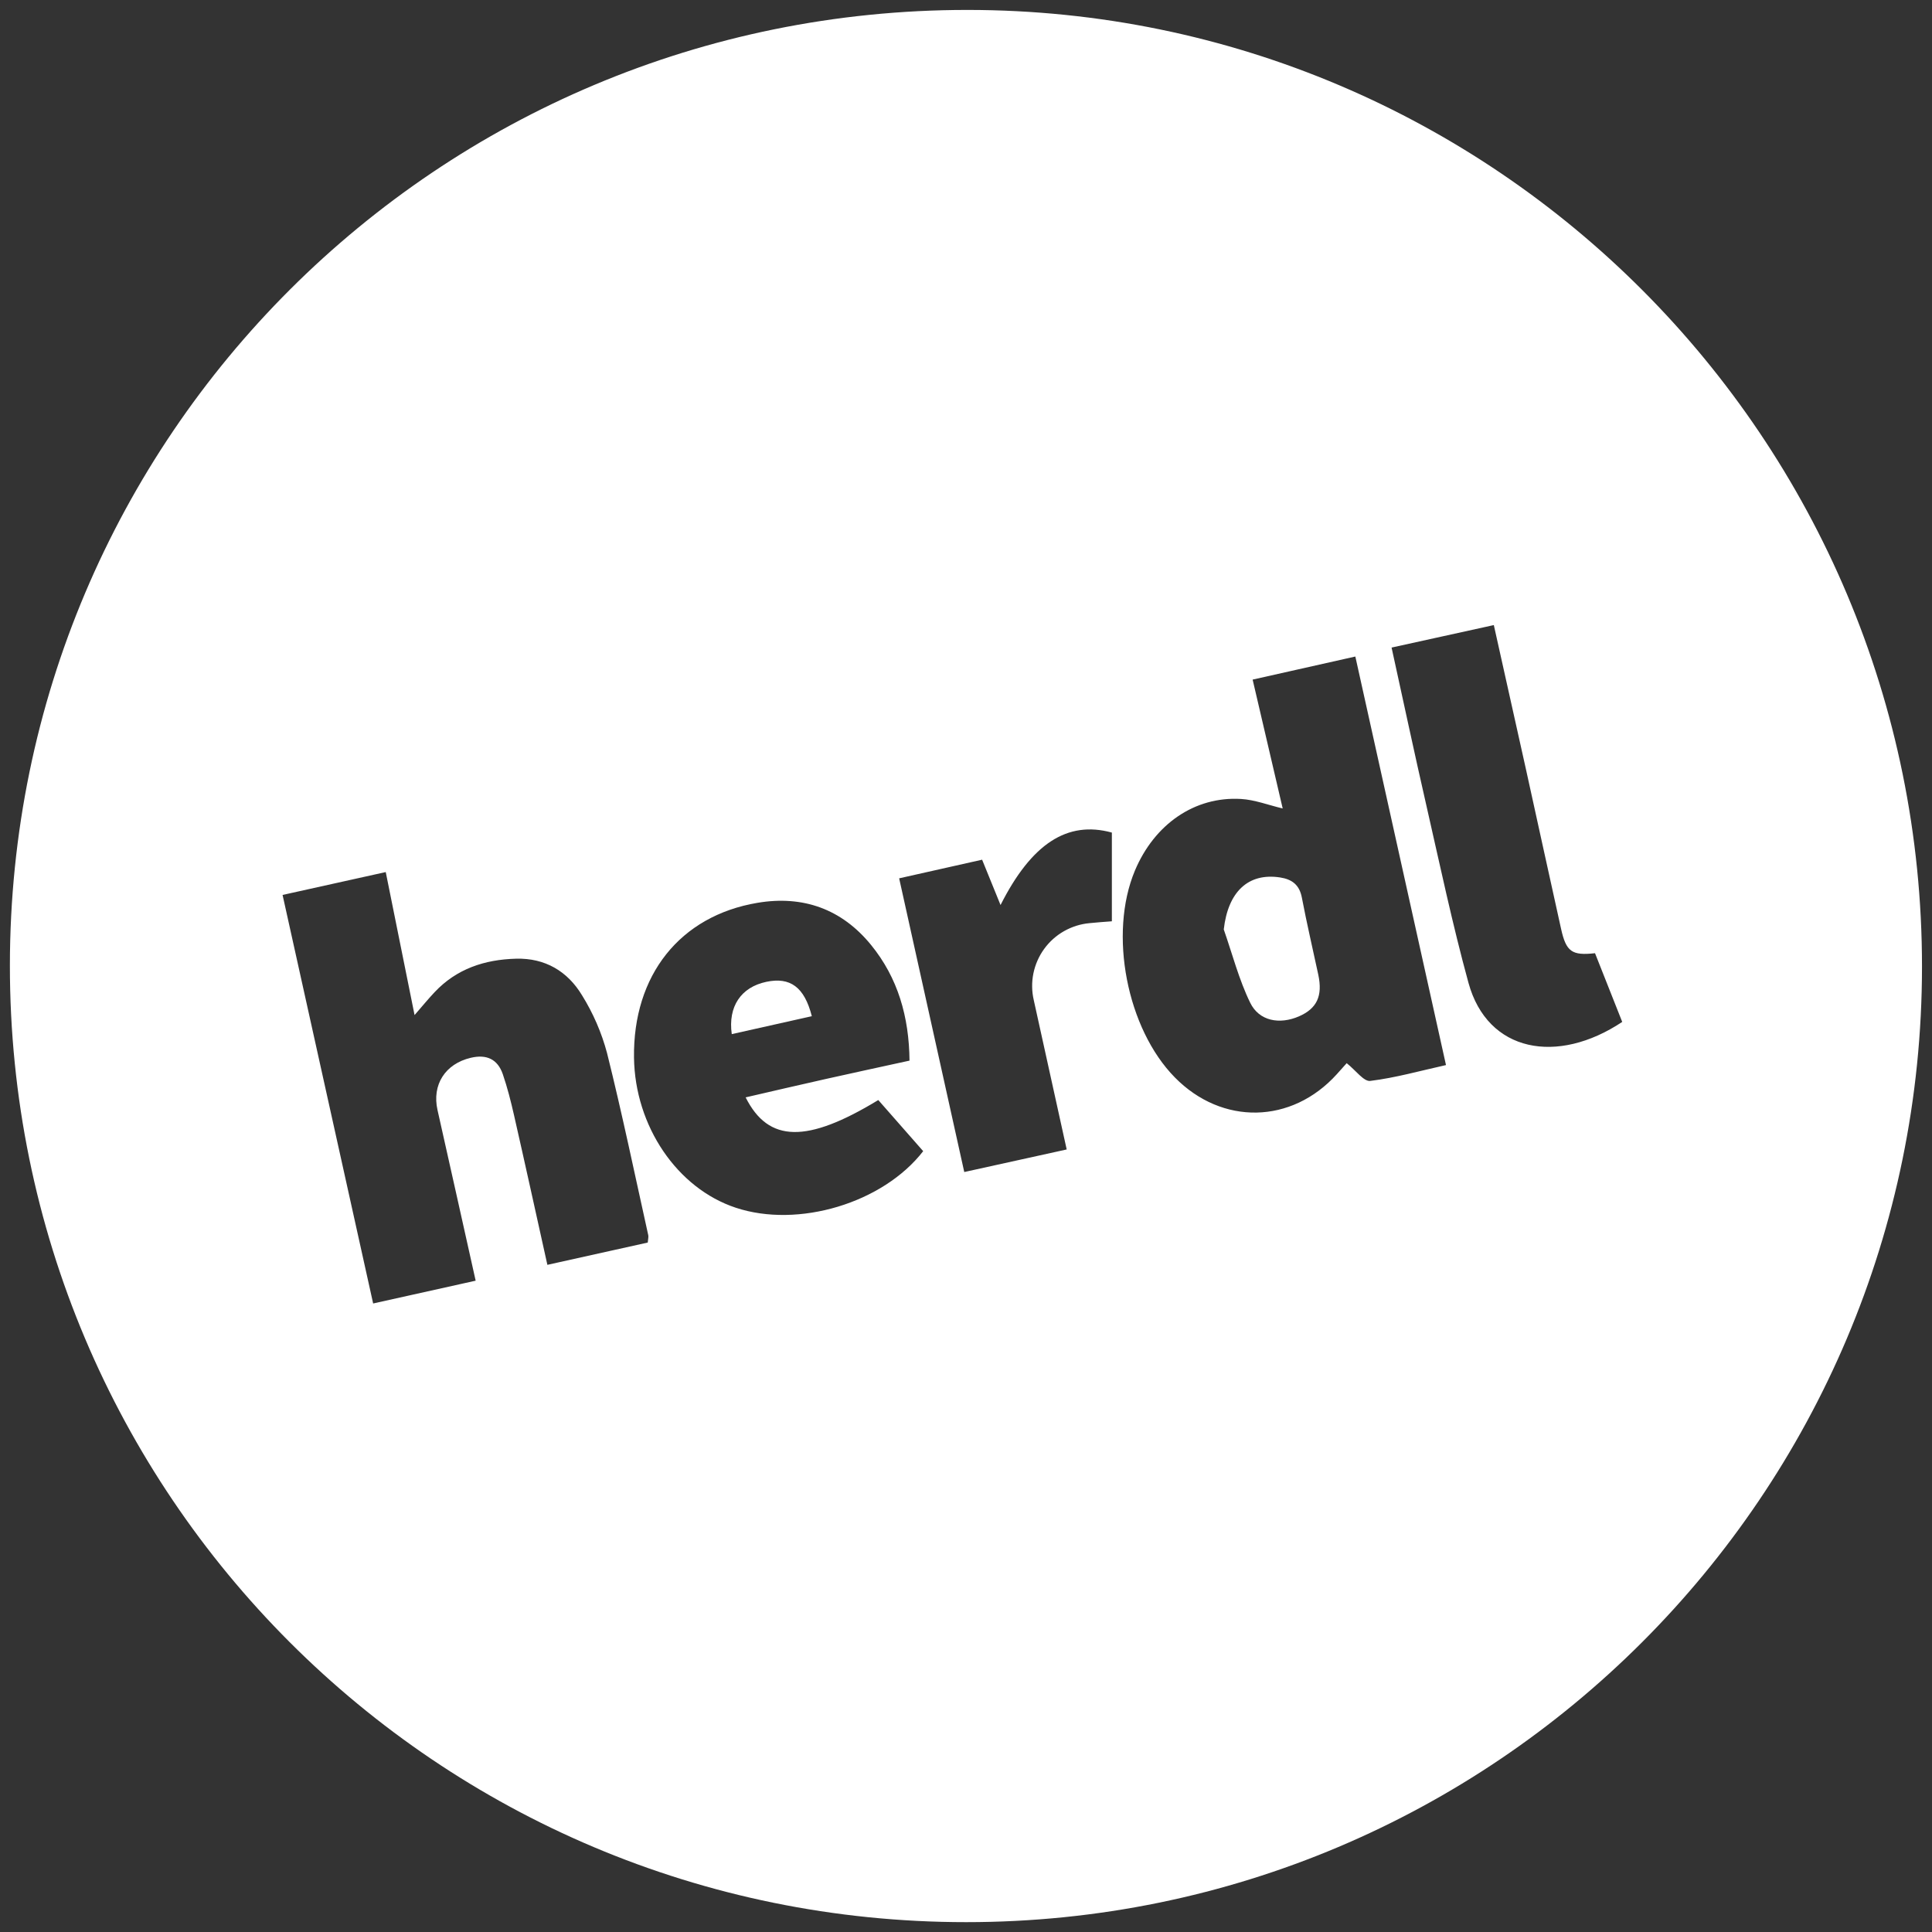 <svg width="50" height="50" viewBox="0 0 50 50" fill="none" xmlns="http://www.w3.org/2000/svg">
<rect x="0" y="0" width="50" height="50" fill="#333333" stroke="none"/>
<g clip-path="url(#clip0_3_16)">
<path d="M25.041 0.257C38.684 0.26 49.745 11.349 49.741 25.019C49.737 38.677 38.665 49.745 25.005 49.745C11.317 49.745 0.249 38.671 0.256 24.982C0.263 11.299 11.335 0.254 25.041 0.257ZM33.196 20.923C32.82 20.834 32.471 20.697 32.115 20.677C30.917 20.607 29.876 21.33 29.371 22.532C28.686 24.166 29.161 26.621 30.407 27.886C31.63 29.128 33.428 29.091 34.595 27.802L34.852 27.515C35.088 27.701 35.294 27.994 35.461 27.974C36.111 27.894 36.748 27.714 37.422 27.564L35.076 16.991L32.418 17.588L33.196 20.923ZM9.983 22.569L7.313 23.161L9.657 33.734L12.31 33.144C11.975 31.643 11.651 30.185 11.323 28.729C11.175 28.073 11.522 27.532 12.182 27.376C12.59 27.279 12.878 27.409 13.013 27.801C13.131 28.146 13.221 28.501 13.302 28.857C13.592 30.132 13.872 31.41 14.166 32.734L16.764 32.157C16.771 32.065 16.787 32.014 16.777 31.968C16.428 30.394 16.1 28.815 15.71 27.252C15.569 26.724 15.35 26.219 15.061 25.755C14.688 25.138 14.108 24.79 13.354 24.811C12.542 24.833 11.816 25.072 11.246 25.679C11.082 25.853 10.93 26.039 10.729 26.27L9.983 22.569ZM22.73 28.469C20.885 29.591 19.888 29.576 19.297 28.4C20 28.238 20.692 28.076 21.385 27.921C22.095 27.762 22.807 27.609 23.538 27.449C23.527 26.317 23.239 25.309 22.542 24.454C21.785 23.526 20.783 23.166 19.603 23.365C17.595 23.703 16.379 25.241 16.408 27.373C16.432 29.144 17.524 30.754 19.042 31.256C20.657 31.791 22.846 31.14 23.892 29.792L22.73 28.469ZM36.014 16.759C36.318 18.143 36.604 19.489 36.911 20.831C37.262 22.369 37.587 23.915 38.004 25.436C38.499 27.239 40.308 27.562 41.983 26.447L41.279 24.669C40.68 24.736 40.532 24.63 40.401 24.041C40.094 22.662 39.795 21.282 39.49 19.902C39.218 18.673 38.943 17.445 38.66 16.177L36.014 16.759ZM27.606 29.748L26.754 25.884C26.701 25.657 26.698 25.421 26.744 25.192C26.791 24.964 26.885 24.748 27.022 24.559C27.159 24.37 27.334 24.213 27.537 24.098C27.74 23.983 27.965 23.912 28.197 23.891C28.391 23.87 28.587 23.858 28.775 23.843V21.547C27.622 21.23 26.696 21.834 25.894 23.422L25.417 22.249L23.27 22.731L24.955 30.332L27.606 29.748Z" fill="white"/>
<path d="M31.671 24.054C31.78 23.085 32.299 22.582 33.127 22.708C33.438 22.756 33.629 22.899 33.692 23.23C33.819 23.898 33.975 24.56 34.117 25.225C34.235 25.776 34.081 26.103 33.613 26.305C33.114 26.52 32.585 26.426 32.354 25.949C32.062 25.349 31.893 24.689 31.671 24.054ZM21.01 26.299L18.938 26.763C18.837 26.046 19.18 25.548 19.831 25.41C20.449 25.279 20.817 25.543 21.01 26.299Z" fill="white"/>
</g>
<defs>
<clipPath id="clip0_3_16">
<rect width="50" height="50" fill="white"/>
</clipPath>
</defs>
</svg>
